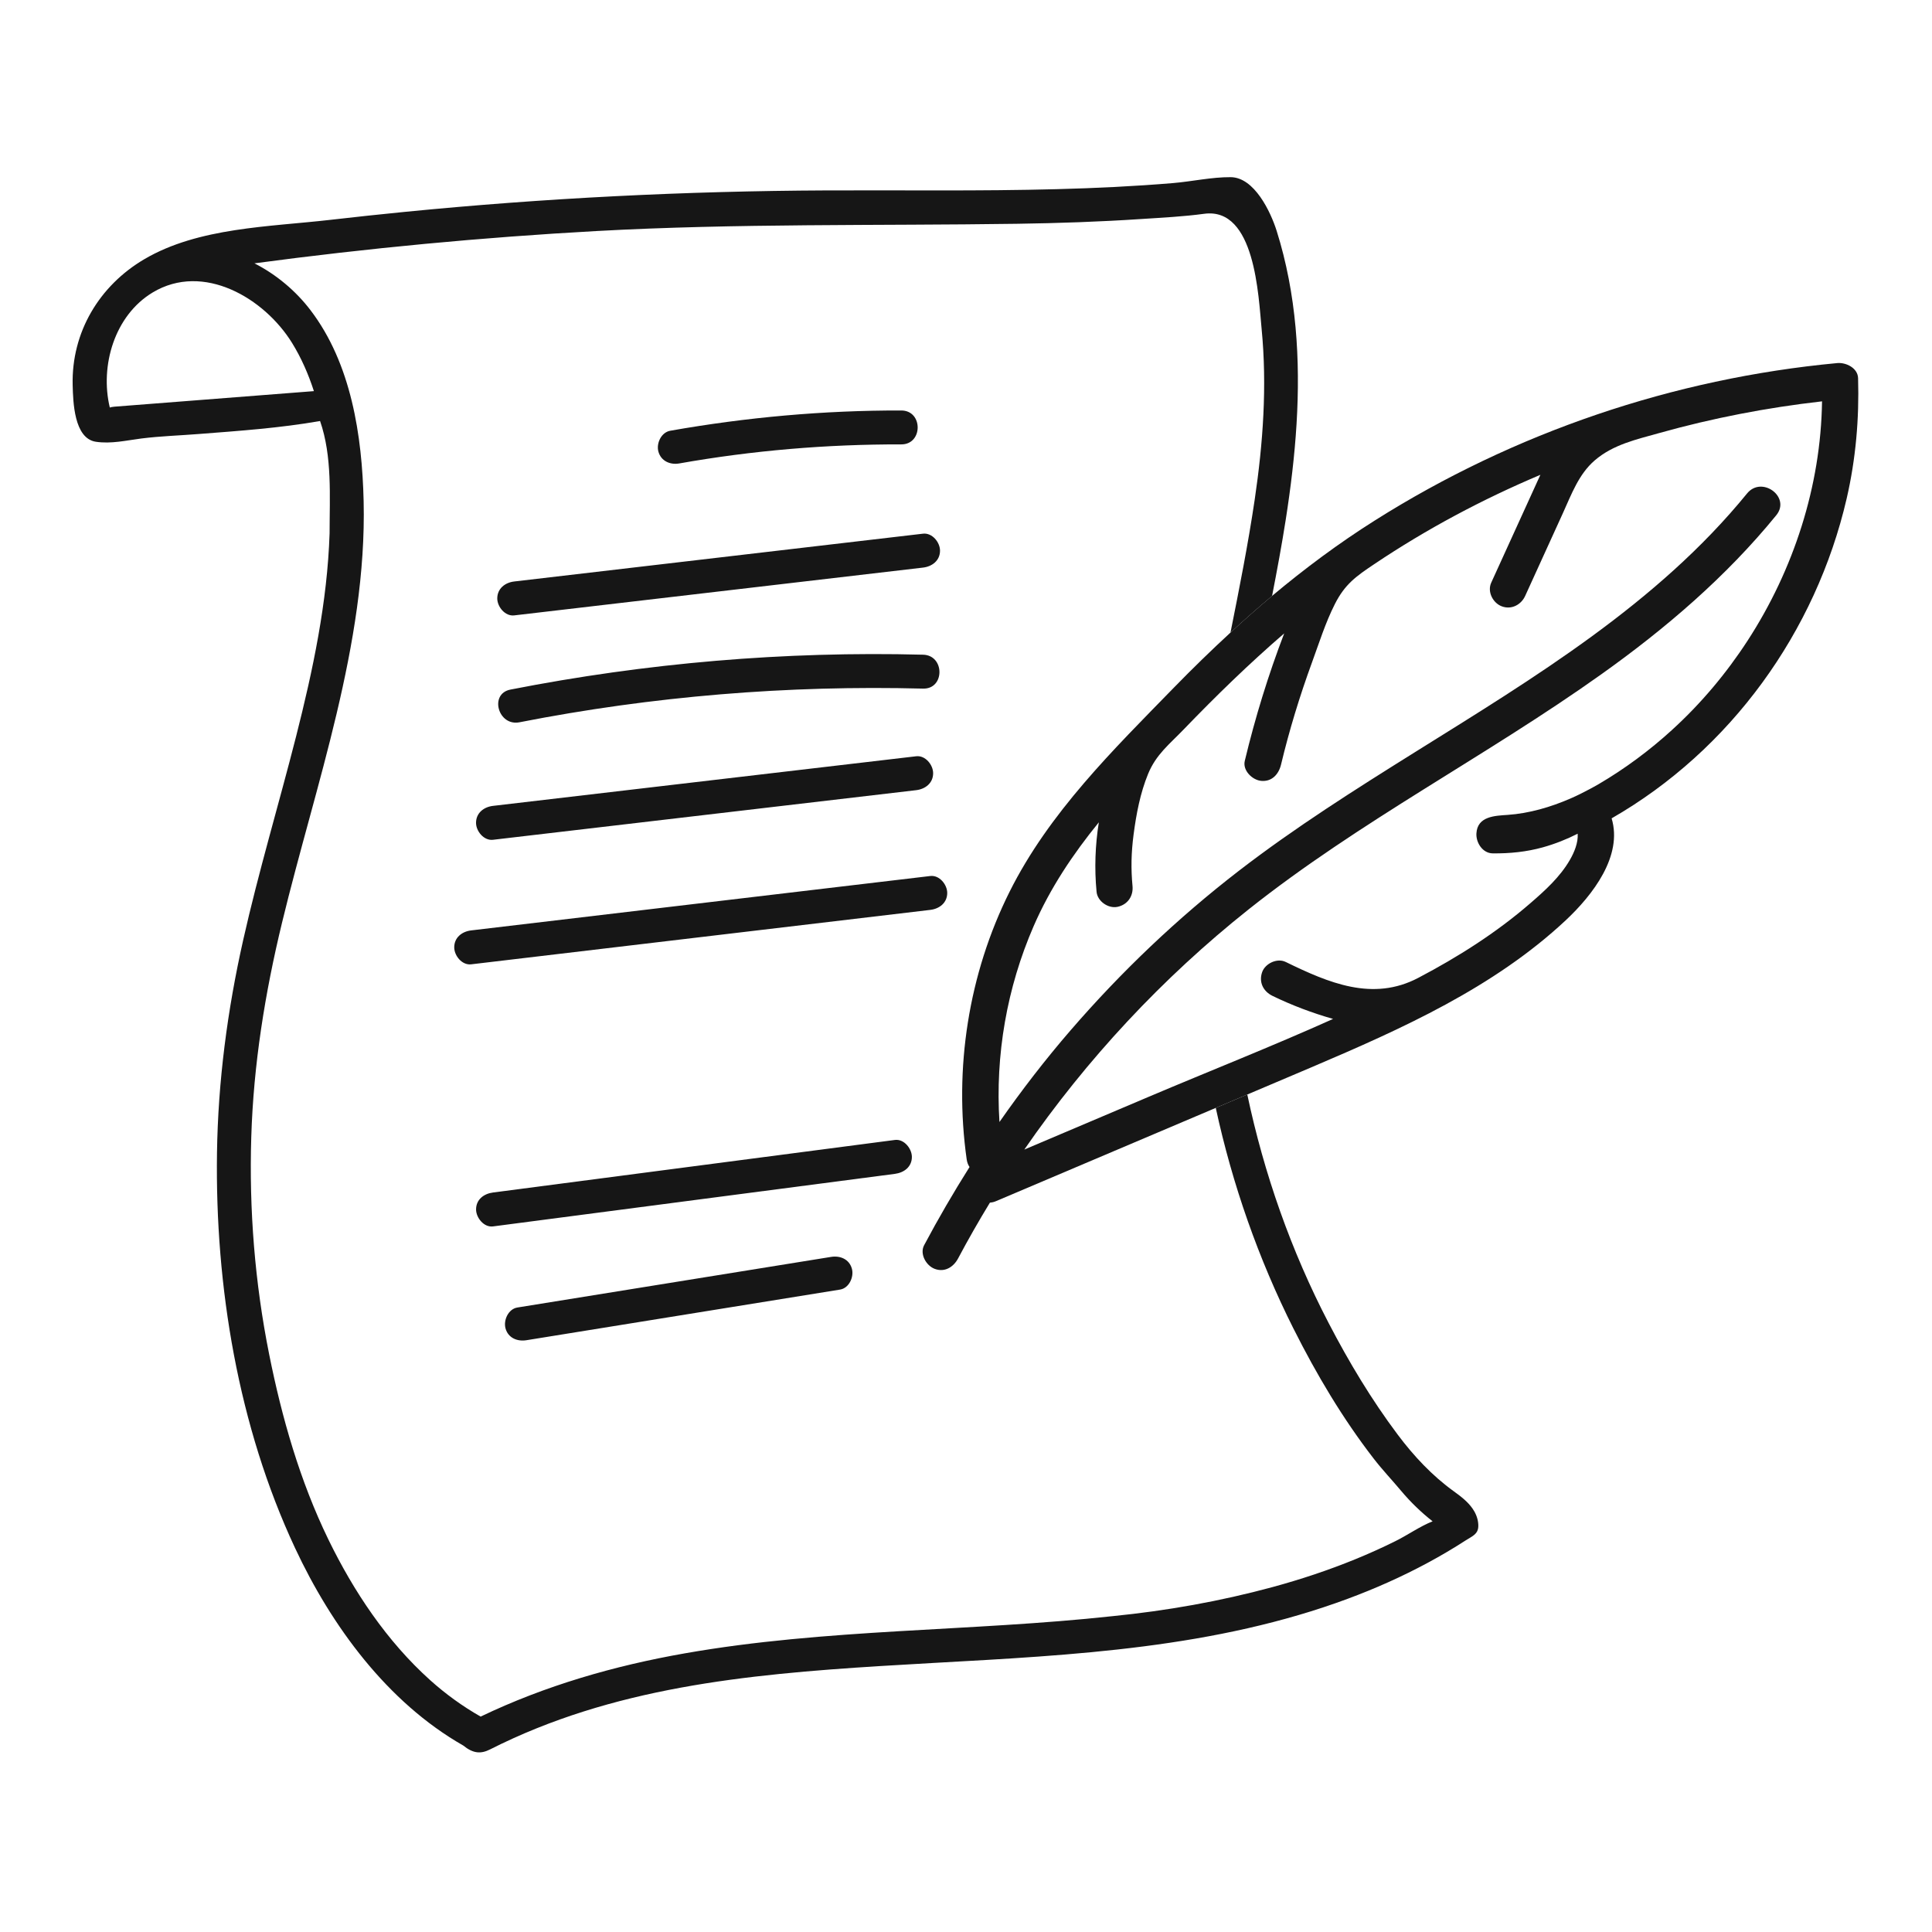 <svg xmlns="http://www.w3.org/2000/svg" xmlns:xlink="http://www.w3.org/1999/xlink" width="300" zoomAndPan="magnify" viewBox="0 0 224.88 225" height="300" preserveAspectRatio="xMidYMid meet" version="1.0"><defs><clipPath id="6f59de4bb6"><path d="M 8.176 20.617 L 173 20.617 L 173 204.27 L 8.176 204.27 Z M 8.176 20.617 " clip-rule="nonzero"/></clipPath><clipPath id="60b1a4c656"><path d="M 107 42 L 216.566 42 L 216.566 148 L 107 148 Z M 107 42 " clip-rule="nonzero"/></clipPath></defs><g clip-path="url(#6f59de4bb6)"><path fill="#161616" d="M 150.602 154.773 C 153.25 160.051 156.312 165.207 159.93 169.883 C 160.941 171.191 162.07 172.375 163.125 173.637 C 164.219 174.938 165.445 176.125 166.781 177.172 C 165.293 177.762 163.887 178.77 162.441 179.484 C 160.922 180.238 159.371 180.938 157.801 181.578 C 154.652 182.867 151.414 183.941 148.133 184.832 C 142.055 186.484 135.793 187.59 129.527 188.215 C 112.945 190.02 96.168 189.652 79.699 192.547 C 71.488 193.988 63.438 196.305 55.914 199.914 C 53.809 198.715 51.84 197.289 50.039 195.672 C 44.988 191.133 41.129 185.344 38.172 179.266 C 34.871 172.469 32.762 165.105 31.285 157.715 C 29.621 149.398 28.941 140.898 29.203 132.422 C 29.461 123.973 30.793 115.68 32.781 107.473 C 34.758 99.305 37.215 91.262 39.148 83.086 C 41.059 75 42.488 66.695 42.289 58.359 C 42.109 50.738 40.848 42.348 36.102 36.125 C 34.387 33.871 32.113 31.965 29.57 30.668 C 42.797 28.898 56.09 27.641 69.414 26.906 C 85.73 26.008 102.035 26.297 118.367 26.062 C 123.191 25.992 128.016 25.828 132.828 25.508 C 135.273 25.348 137.75 25.227 140.176 24.898 C 146.121 24.098 146.496 34.473 146.871 38.344 C 147.512 44.949 147.035 51.613 146.066 58.16 C 145.297 63.363 144.273 68.516 143.242 73.672 C 144.824 72.211 146.438 70.785 148.086 69.402 C 148.66 66.453 149.211 63.496 149.676 60.523 C 150.832 53.133 151.5 45.602 150.82 38.129 C 150.473 34.32 149.77 30.539 148.621 26.891 C 147.918 24.664 146.02 20.648 143.258 20.633 C 141.055 20.617 138.73 21.141 136.527 21.324 C 132.023 21.699 127.512 21.914 122.996 22.031 C 114.051 22.27 105.102 22.137 96.156 22.176 C 79.766 22.25 63.383 23.066 47.074 24.676 C 44.188 24.961 41.301 25.27 38.422 25.602 C 31.336 26.422 23.066 26.469 16.75 30.184 C 11.492 33.277 8.254 38.703 8.402 44.844 C 8.453 46.805 8.562 51.051 11.09 51.445 C 12.879 51.719 14.652 51.289 16.41 51.066 C 18.621 50.789 20.879 50.719 23.098 50.543 C 27.852 50.176 32.547 49.848 37.215 49.031 C 38.648 53.156 38.324 57.801 38.324 62.109 C 38.062 70.129 36.391 78.012 34.422 85.766 C 32.406 93.688 30.047 101.527 28.254 109.508 C 26.426 117.637 25.332 125.918 25.211 134.258 C 24.984 149.824 27.672 166.098 34.297 180.273 C 38.543 189.363 45.047 198.242 53.879 203.277 C 55.066 204.238 55.957 204.273 57.031 203.727 C 71.234 196.535 86.797 195.008 102.469 194.027 C 118.789 193.008 135.391 192.73 151.195 188.082 C 153.102 187.523 154.992 186.898 156.859 186.207 C 160.074 185.016 163.215 183.621 166.234 181.992 C 167.742 181.18 169.219 180.309 170.656 179.379 C 171.348 178.93 172.062 178.688 172.102 177.793 C 172.129 177.18 171.945 176.566 171.648 176.031 C 171.582 175.918 171.516 175.809 171.441 175.703 C 170.875 174.883 170.066 174.266 169.258 173.684 C 166.738 171.871 164.57 169.551 162.715 167.074 C 159.66 163.004 157.016 158.59 154.672 154.078 C 150.309 145.695 147.152 136.707 145.199 127.465 C 143.977 127.984 142.75 128.504 141.527 129.023 C 143.457 137.926 146.488 146.59 150.598 154.77 Z M 13.195 47.371 C 13.027 47.383 12.871 47.414 12.727 47.461 C 11.562 42.582 13.285 36.734 17.719 34.062 C 23.633 30.504 30.738 34.734 33.953 39.938 C 35.035 41.691 35.859 43.582 36.496 45.551 L 13.195 47.367 Z M 13.195 47.371 " fill-opacity="1" fill-rule="nonzero"/></g><path fill="#161616" d="M 79.043 53.973 C 87.582 52.461 96.234 51.734 104.906 51.754 C 107.445 51.758 107.449 47.809 104.906 47.805 C 95.879 47.785 86.879 48.594 77.996 50.164 C 76.945 50.352 76.352 51.637 76.617 52.594 C 76.922 53.703 77.988 54.156 79.043 53.973 Z M 79.043 53.973 " fill-opacity="1" fill-rule="nonzero"/><path fill="#161616" d="M 59.824 71.668 C 75.695 69.812 91.566 67.957 107.438 66.102 C 108.496 65.977 109.414 65.285 109.414 64.129 C 109.414 63.156 108.504 62.031 107.438 62.152 C 91.566 64.008 75.695 65.863 59.824 67.719 C 58.766 67.844 57.852 68.539 57.852 69.695 C 57.852 70.664 58.762 71.793 59.824 71.668 Z M 59.824 71.668 " fill-opacity="1" fill-rule="nonzero"/><path fill="#161616" d="M 59.383 80.309 C 56.891 80.797 57.945 84.602 60.434 84.117 C 75.91 81.082 91.68 79.785 107.441 80.195 C 109.984 80.262 109.984 76.312 107.441 76.246 C 91.328 75.828 75.199 77.207 59.383 80.309 Z M 59.383 80.309 " fill-opacity="1" fill-rule="nonzero"/><path fill="#161616" d="M 57.352 97.801 C 73.781 95.875 90.211 93.949 106.641 92.023 C 107.699 91.898 108.613 91.203 108.613 90.047 C 108.613 89.078 107.707 87.949 106.641 88.074 C 90.211 90 73.781 91.926 57.352 93.852 C 56.293 93.977 55.379 94.672 55.379 95.828 C 55.379 96.797 56.289 97.926 57.352 97.801 Z M 57.352 97.801 " fill-opacity="1" fill-rule="nonzero"/><path fill="#161616" d="M 108.281 102.02 C 90.457 104.133 72.637 106.242 54.812 108.355 C 53.754 108.48 52.84 109.172 52.84 110.328 C 52.84 111.301 53.746 112.43 54.812 112.305 C 72.637 110.191 90.457 108.078 108.281 105.965 C 109.34 105.84 110.254 105.148 110.254 103.992 C 110.254 103.023 109.348 101.891 108.281 102.02 Z M 108.281 102.02 " fill-opacity="1" fill-rule="nonzero"/><path fill="#161616" d="M 104.164 132.758 L 57.355 138.879 C 56.297 139.016 55.383 139.688 55.383 140.852 C 55.383 141.812 56.293 142.965 57.355 142.828 L 104.164 136.707 C 105.219 136.57 106.137 135.898 106.137 134.734 C 106.137 133.773 105.227 132.621 104.164 132.758 Z M 104.164 132.758 " fill-opacity="1" fill-rule="nonzero"/><path fill="#161616" d="M 96.723 146.379 C 84.547 148.344 72.367 150.309 60.191 152.273 C 59.137 152.445 58.551 153.754 58.812 154.703 C 59.121 155.824 60.184 156.25 61.242 156.082 C 73.418 154.117 85.598 152.148 97.773 150.184 C 98.828 150.016 99.414 148.703 99.152 147.758 C 98.844 146.637 97.781 146.207 96.727 146.379 Z M 96.723 146.379 " fill-opacity="1" fill-rule="nonzero"/><g clip-path="url(#60b1a4c656)"><path fill="#161616" d="M 216.332 44.043 C 216.297 42.848 214.918 42.188 213.898 42.285 C 194.824 44.07 176.285 50.371 160.09 60.59 C 155.855 63.258 151.879 66.223 148.082 69.402 C 146.434 70.785 144.82 72.211 143.238 73.672 C 141.012 75.723 138.836 77.84 136.711 80.02 C 129.578 87.34 122.129 94.617 117.512 103.859 C 112.73 113.43 111.02 124.445 112.52 135.02 C 112.57 135.375 112.688 135.672 112.852 135.91 C 110.98 138.879 109.211 141.914 107.562 145.02 C 107.027 146.031 107.793 147.383 108.773 147.762 C 109.945 148.219 110.98 147.57 111.52 146.555 C 112.688 144.355 113.926 142.191 115.223 140.062 C 115.438 140.043 115.66 140 115.895 139.902 C 124.441 136.273 132.984 132.648 141.531 129.023 C 142.754 128.504 143.977 127.984 145.203 127.465 C 147.719 126.398 150.234 125.336 152.75 124.262 C 163.195 119.812 173.895 115.023 182.281 107.18 C 185.445 104.219 188.941 99.676 187.629 95.305 C 201.477 87.355 211.41 73.586 215.004 58.051 C 216.066 53.441 216.469 48.766 216.332 44.043 Z M 194.656 85.016 C 192.035 87.402 189.176 89.527 186.117 91.32 C 185.77 91.523 185.41 91.715 185.051 91.91 C 184.34 92.289 183.613 92.656 182.859 92.984 C 180.52 94.004 178.008 94.73 175.527 94.902 C 174.059 95.004 171.996 95.047 171.883 97.059 C 171.82 98.121 172.59 99.367 173.777 99.383 C 175.75 99.406 177.711 99.211 179.617 98.68 C 181.043 98.281 182.383 97.75 183.676 97.094 C 183.746 98.145 183.277 99.266 182.766 100.148 C 181.613 102.141 179.875 103.711 178.152 105.199 C 174.191 108.633 169.742 111.449 165.109 113.883 C 159.805 116.672 154.672 114.465 149.668 112.027 C 148.668 111.539 147.266 112.211 146.922 113.234 C 146.527 114.395 147.059 115.453 148.129 115.977 C 150.398 117.082 152.77 117.973 155.191 118.664 C 148.102 121.852 140.844 124.711 133.715 127.734 C 128.887 129.785 124.059 131.832 119.23 133.879 C 126.504 123.34 135.332 113.871 145.359 105.902 C 158.266 95.648 173.016 88.082 186.418 78.535 C 193.926 73.191 200.969 67.164 206.805 60.004 C 208.531 57.883 205.117 55.359 203.398 57.473 C 192.973 70.266 178.637 78.914 164.805 87.547 C 157.781 91.934 150.77 96.363 144.211 101.418 C 137.074 106.922 130.512 113.172 124.621 119.988 C 121.668 123.402 118.914 126.977 116.336 130.668 C 115.836 122.879 117.199 115.035 120.32 107.852 C 122.25 103.41 124.906 99.461 127.91 95.766 C 127.484 98.43 127.387 101.141 127.645 103.852 C 127.746 104.961 129 105.832 130.074 105.613 C 131.258 105.367 131.945 104.367 131.832 103.184 C 131.645 101.203 131.676 99.328 131.957 97.188 C 132.273 94.789 132.727 92.371 133.648 90.125 C 134.582 87.855 136.125 86.684 137.789 84.953 C 141.551 81.047 145.418 77.285 149.496 73.766 C 147.641 78.609 146.117 83.562 144.906 88.613 C 144.641 89.727 145.773 90.832 146.801 90.938 C 148.066 91.066 148.863 90.16 149.129 89.043 C 150.094 85.016 151.309 81.047 152.73 77.156 C 153.566 74.875 154.293 72.531 155.395 70.355 C 156.566 68.035 157.875 67.113 159.973 65.707 C 166.062 61.617 172.57 58.152 179.332 55.297 C 177.422 59.488 175.516 63.676 173.605 67.863 C 173.133 68.906 173.789 70.207 174.816 70.605 C 175.938 71.043 177.086 70.445 177.562 69.398 C 179.027 66.18 180.496 62.961 181.961 59.746 C 182.949 57.574 183.801 55.219 185.656 53.621 C 187.812 51.762 190.508 51.184 193.199 50.426 C 199.383 48.691 205.711 47.473 212.09 46.746 C 212.105 46.742 212.121 46.742 212.133 46.738 C 212.133 46.75 212.133 46.758 212.133 46.77 C 211.992 56.594 208.836 66.336 203.469 74.602 C 200.977 78.438 198.012 81.961 194.648 85.02 Z M 194.656 85.016 " fill-opacity="1" fill-rule="nonzero"/></g></svg>